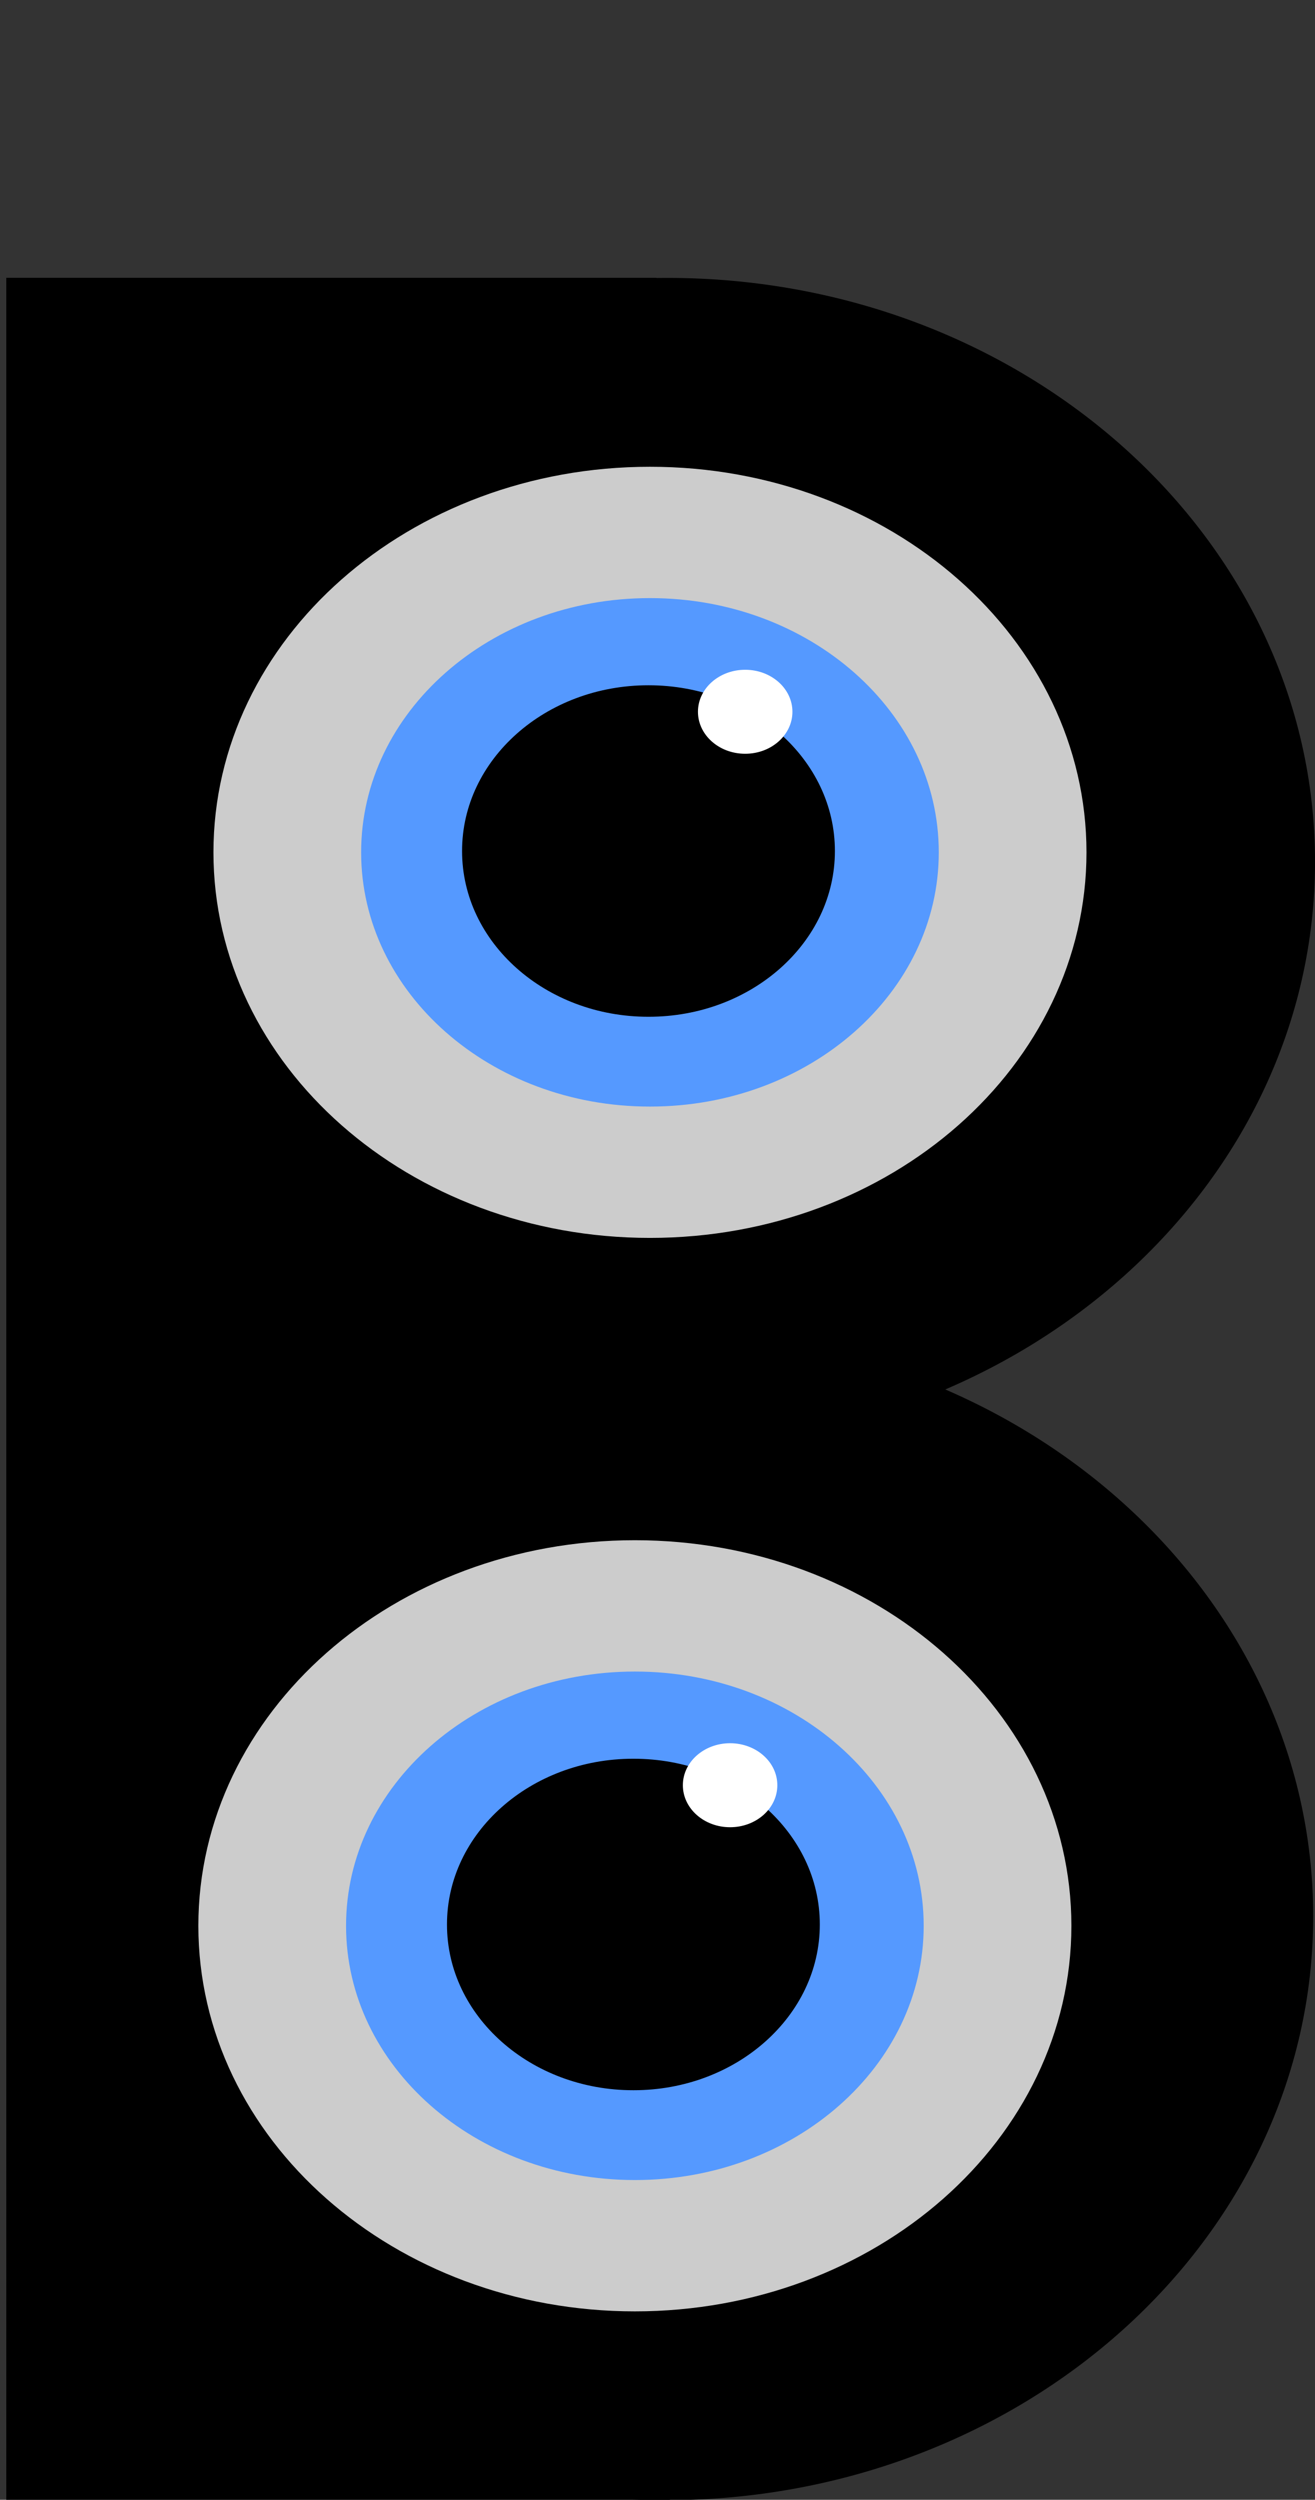 <?xml version="1.0" encoding="UTF-8" standalone="no"?>
<!-- Created with Inkscape (http://www.inkscape.org/) -->

<svg
   xmlns:dc="http://purl.org/dc/elements/1.1/"
   xmlns:cc="http://creativecommons.org/ns#"
   xmlns:rdf="http://www.w3.org/1999/02/22-rdf-syntax-ns#"
   xmlns:svg="http://www.w3.org/2000/svg"
   xmlns="http://www.w3.org/2000/svg"
   xmlns:sodipodi="http://sodipodi.sourceforge.net/DTD/sodipodi-0.dtd"
   xmlns:inkscape="http://www.inkscape.org/namespaces/inkscape"
   width="560.878"
   height="1066.03"
   id="svg3178"
   version="1.1"
   inkscape:version="0.48.5 r10040"
   inkscape:export-filename="/home/andrew/Documents/bb2.png"
   inkscape:export-xdpi="82.160004"
   inkscape:export-ydpi="82.160004"
   sodipodi:docname="bb.svg">
  <rect width="100%" height="100%" fill="#333333" stroke="none"/>
  <defs
     id="defs3180" />
  <sodipodi:namedview
     id="base"
     pagecolor="#ffffff"
     bordercolor="#666666"
     borderopacity="1.0"
     inkscape:pageopacity="0.0"
     inkscape:pageshadow="2"
     inkscape:zoom="1.5611881"
     inkscape:cx="180.72662"
     inkscape:cy="19.007671"
     inkscape:document-units="px"
     inkscape:current-layer="g3147"
     showgrid="false"
     fit-margin-top="0"
     fit-margin-left="0"
     fit-margin-right="0"
     fit-margin-bottom="0"
     inkscape:window-width="1366"
     inkscape:window-height="702"
     inkscape:window-x="0"
     inkscape:window-y="27"
     inkscape:window-maximized="1" />
  <g
     inkscape:label="Layer 1"
     inkscape:groupmode="layer"
     id="layer1"
     transform="translate(-94.558,0.647)">
    <g
       transform="matrix(1,0,0,0.889,-278.317,119.66)"
       id="g3147"
       inkscape:export-xdpi="82.160004"
       inkscape:export-ydpi="82.160004">
      <path
         inkscape:export-ydpi="43.225796"
         inkscape:export-xdpi="43.225796"
         inkscape:export-filename="/home/andrew/Documents/path3821-7.png"
         inkscape:connector-curvature="0"
         id="path3092"
         d="m 652.865,-2.062 -277.307,0 0,1065.994 283.045,0"
         style="fill:#000000;stroke:none" />
      <path
         inkscape:export-ydpi="43.225796"
         inkscape:export-xdpi="43.225796"
         inkscape:export-filename="/home/andrew/Documents/path3821-7.png"
         transform="translate(271.155,127.391)"
         d="m 661.325,656.51 c 0,154.424 -123.427,279.61 -275.683,279.61 -152.255,0 -275.683,-125.186 -275.683,-279.61 0,-154.424 123.427,-279.61 275.683,-279.61 152.255,0 275.683,125.186 275.683,279.61 z"
         sodipodi:ry="279.61002"
         sodipodi:rx="275.68289"
         sodipodi:cy="656.50983"
         sodipodi:cx="385.64191"
         id="path3072"
         style="fill:#000000;stroke:#000000;stroke-width:1;stroke-miterlimit:4;stroke-dasharray:none;stroke-dashoffset:0"
         sodipodi:type="arc" />
      <path
         inkscape:export-ydpi="43.225796"
         inkscape:export-xdpi="43.225796"
         inkscape:export-filename="/home/andrew/Documents/path3821-7.png"
         d="m 661.325,656.51 c 0,154.424 -123.427,279.61 -275.683,279.61 -152.255,0 -275.683,-125.186 -275.683,-279.61 0,-154.424 123.427,-279.61 275.683,-279.61 152.255,0 275.683,125.186 275.683,279.61 z"
         sodipodi:ry="279.61002"
         sodipodi:rx="275.68289"
         sodipodi:cy="656.50983"
         sodipodi:cx="385.64191"
         id="path3072-9"
         style="fill:#000000;stroke:#000000;stroke-width:1;stroke-miterlimit:4;stroke-dasharray:none;stroke-dashoffset:0"
         sodipodi:type="arc"
         transform="translate(271.94,-378.42)" />
      <path
         inkscape:export-ydpi="43.225796"
         inkscape:export-xdpi="43.225796"
         inkscape:export-filename="/home/andrew/Documents/path3821-7.png"
         transform="matrix(1.182,0,0,1.182,157.636,255.708)"
         d="m 504.574,450.188 c 0,51.869 -42.048,93.917 -93.917,93.917 -51.869,0 -93.917,-42.048 -93.917,-93.917 0,-51.869 42.048,-93.917 93.917,-93.917 51.869,0 93.917,42.048 93.917,93.917 z"
         sodipodi:ry="93.917137"
         sodipodi:rx="93.917137"
         sodipodi:cy="450.18759"
         sodipodi:cx="410.65729"
         id="path3051-2"
         style="fill:#000000;stroke:#5599ff;stroke-width:53.298;stroke-miterlimit:4;stroke-dasharray:none;stroke-dashoffset:0"
         sodipodi:type="arc" />
      <path
         inkscape:export-ydpi="43.225796"
         inkscape:export-xdpi="43.225796"
         inkscape:export-filename="/home/andrew/Documents/path3821-7.png"
         transform="matrix(1.18,0,0,1.18,176.524,255.001)"
         d="m 446.874,394.942 c 0,9.153 -7.42,16.574 -16.574,16.574 -9.153,0 -16.574,-7.42 -16.574,-16.574 0,-9.153 7.42,-16.574 16.574,-16.574 9.153,0 16.574,7.42 16.574,16.574 z"
         sodipodi:ry="16.573612"
         sodipodi:rx="16.573612"
         sodipodi:cy="394.94223"
         sodipodi:cx="430.30008"
         id="path3049-3"
         style="fill:#ffffff;stroke:#ffffff;stroke-width:1;stroke-miterlimit:4;stroke-dasharray:none;stroke-dashoffset:0"
         sodipodi:type="arc" />
      <path
         inkscape:export-ydpi="43.225796"
         inkscape:export-xdpi="43.225796"
         inkscape:export-filename="/home/andrew/Documents/path3821-7.png"
         transform="translate(506.163,196.477)"
         d="m 292.187,591.984 c 0,84.753 -69.256,153.459 -154.687,153.459 -85.431,0 -154.687,-68.706 -154.687,-153.459 0,-84.753 69.256,-153.459 154.687,-153.459 85.431,0 154.687,68.706 154.687,153.459 z"
         sodipodi:ry="153.45938"
         sodipodi:rx="154.68704"
         sodipodi:cy="591.98407"
         sodipodi:cx="137.4996"
         id="path3821-5"
         style="fill:none;stroke:#cccccc;stroke-width:63;stroke-miterlimit:4;stroke-dasharray:none;stroke-dashoffset:0"
         sodipodi:type="arc" />
      <path
         inkscape:export-ydpi="43.225796"
         inkscape:export-xdpi="43.225796"
         inkscape:export-filename="/home/andrew/Documents/path3821-7.png"
         transform="matrix(1.182,0,0,1.182,164.073,-259.222)"
         d="m 504.574,450.188 c 0,51.869 -42.048,93.917 -93.917,93.917 -51.869,0 -93.917,-42.048 -93.917,-93.917 0,-51.869 42.048,-93.917 93.917,-93.917 51.869,0 93.917,42.048 93.917,93.917 z"
         sodipodi:ry="93.917137"
         sodipodi:rx="93.917137"
         sodipodi:cy="450.18759"
         sodipodi:cx="410.65729"
         id="path3051-6"
         style="fill:#000000;stroke:#5599ff;stroke-width:53.298;stroke-miterlimit:4;stroke-dasharray:none;stroke-dashoffset:0"
         sodipodi:type="arc" />
      <path
         inkscape:export-ydpi="43.225796"
         inkscape:export-xdpi="43.225796"
         inkscape:export-filename="/home/andrew/Documents/path3821-7.png"
         transform="matrix(1.18,0,0,1.18,182.961,-259.929)"
         d="m 446.874,394.942 c 0,9.153 -7.42,16.574 -16.574,16.574 -9.153,0 -16.574,-7.42 -16.574,-16.574 0,-9.153 7.42,-16.574 16.574,-16.574 9.153,0 16.574,7.42 16.574,16.574 z"
         sodipodi:ry="16.573612"
         sodipodi:rx="16.573612"
         sodipodi:cy="394.94223"
         sodipodi:cx="430.30008"
         id="path3049-9"
         style="fill:#ffffff;stroke:#ffffff;stroke-width:1;stroke-miterlimit:4;stroke-dasharray:none;stroke-dashoffset:0"
         sodipodi:type="arc" />
      <path
         inkscape:export-ydpi="43.225796"
         inkscape:export-xdpi="43.225796"
         transform="translate(512.599,-318.453)"
         d="m 292.187,591.984 c 0,84.753 -69.256,153.459 -154.687,153.459 -85.431,0 -154.687,-68.706 -154.687,-153.459 0,-84.753 69.256,-153.459 154.687,-153.459 85.431,0 154.687,68.706 154.687,153.459 z"
         sodipodi:ry="153.45938"
         sodipodi:rx="154.68704"
         sodipodi:cy="591.98407"
         sodipodi:cx="137.4996"
         id="path3821-7"
         style="fill:none;stroke:#cccccc;stroke-width:63;stroke-miterlimit:4;stroke-dasharray:none;stroke-dashoffset:0"
         sodipodi:type="arc" />
    </g>
  </g>
</svg>
